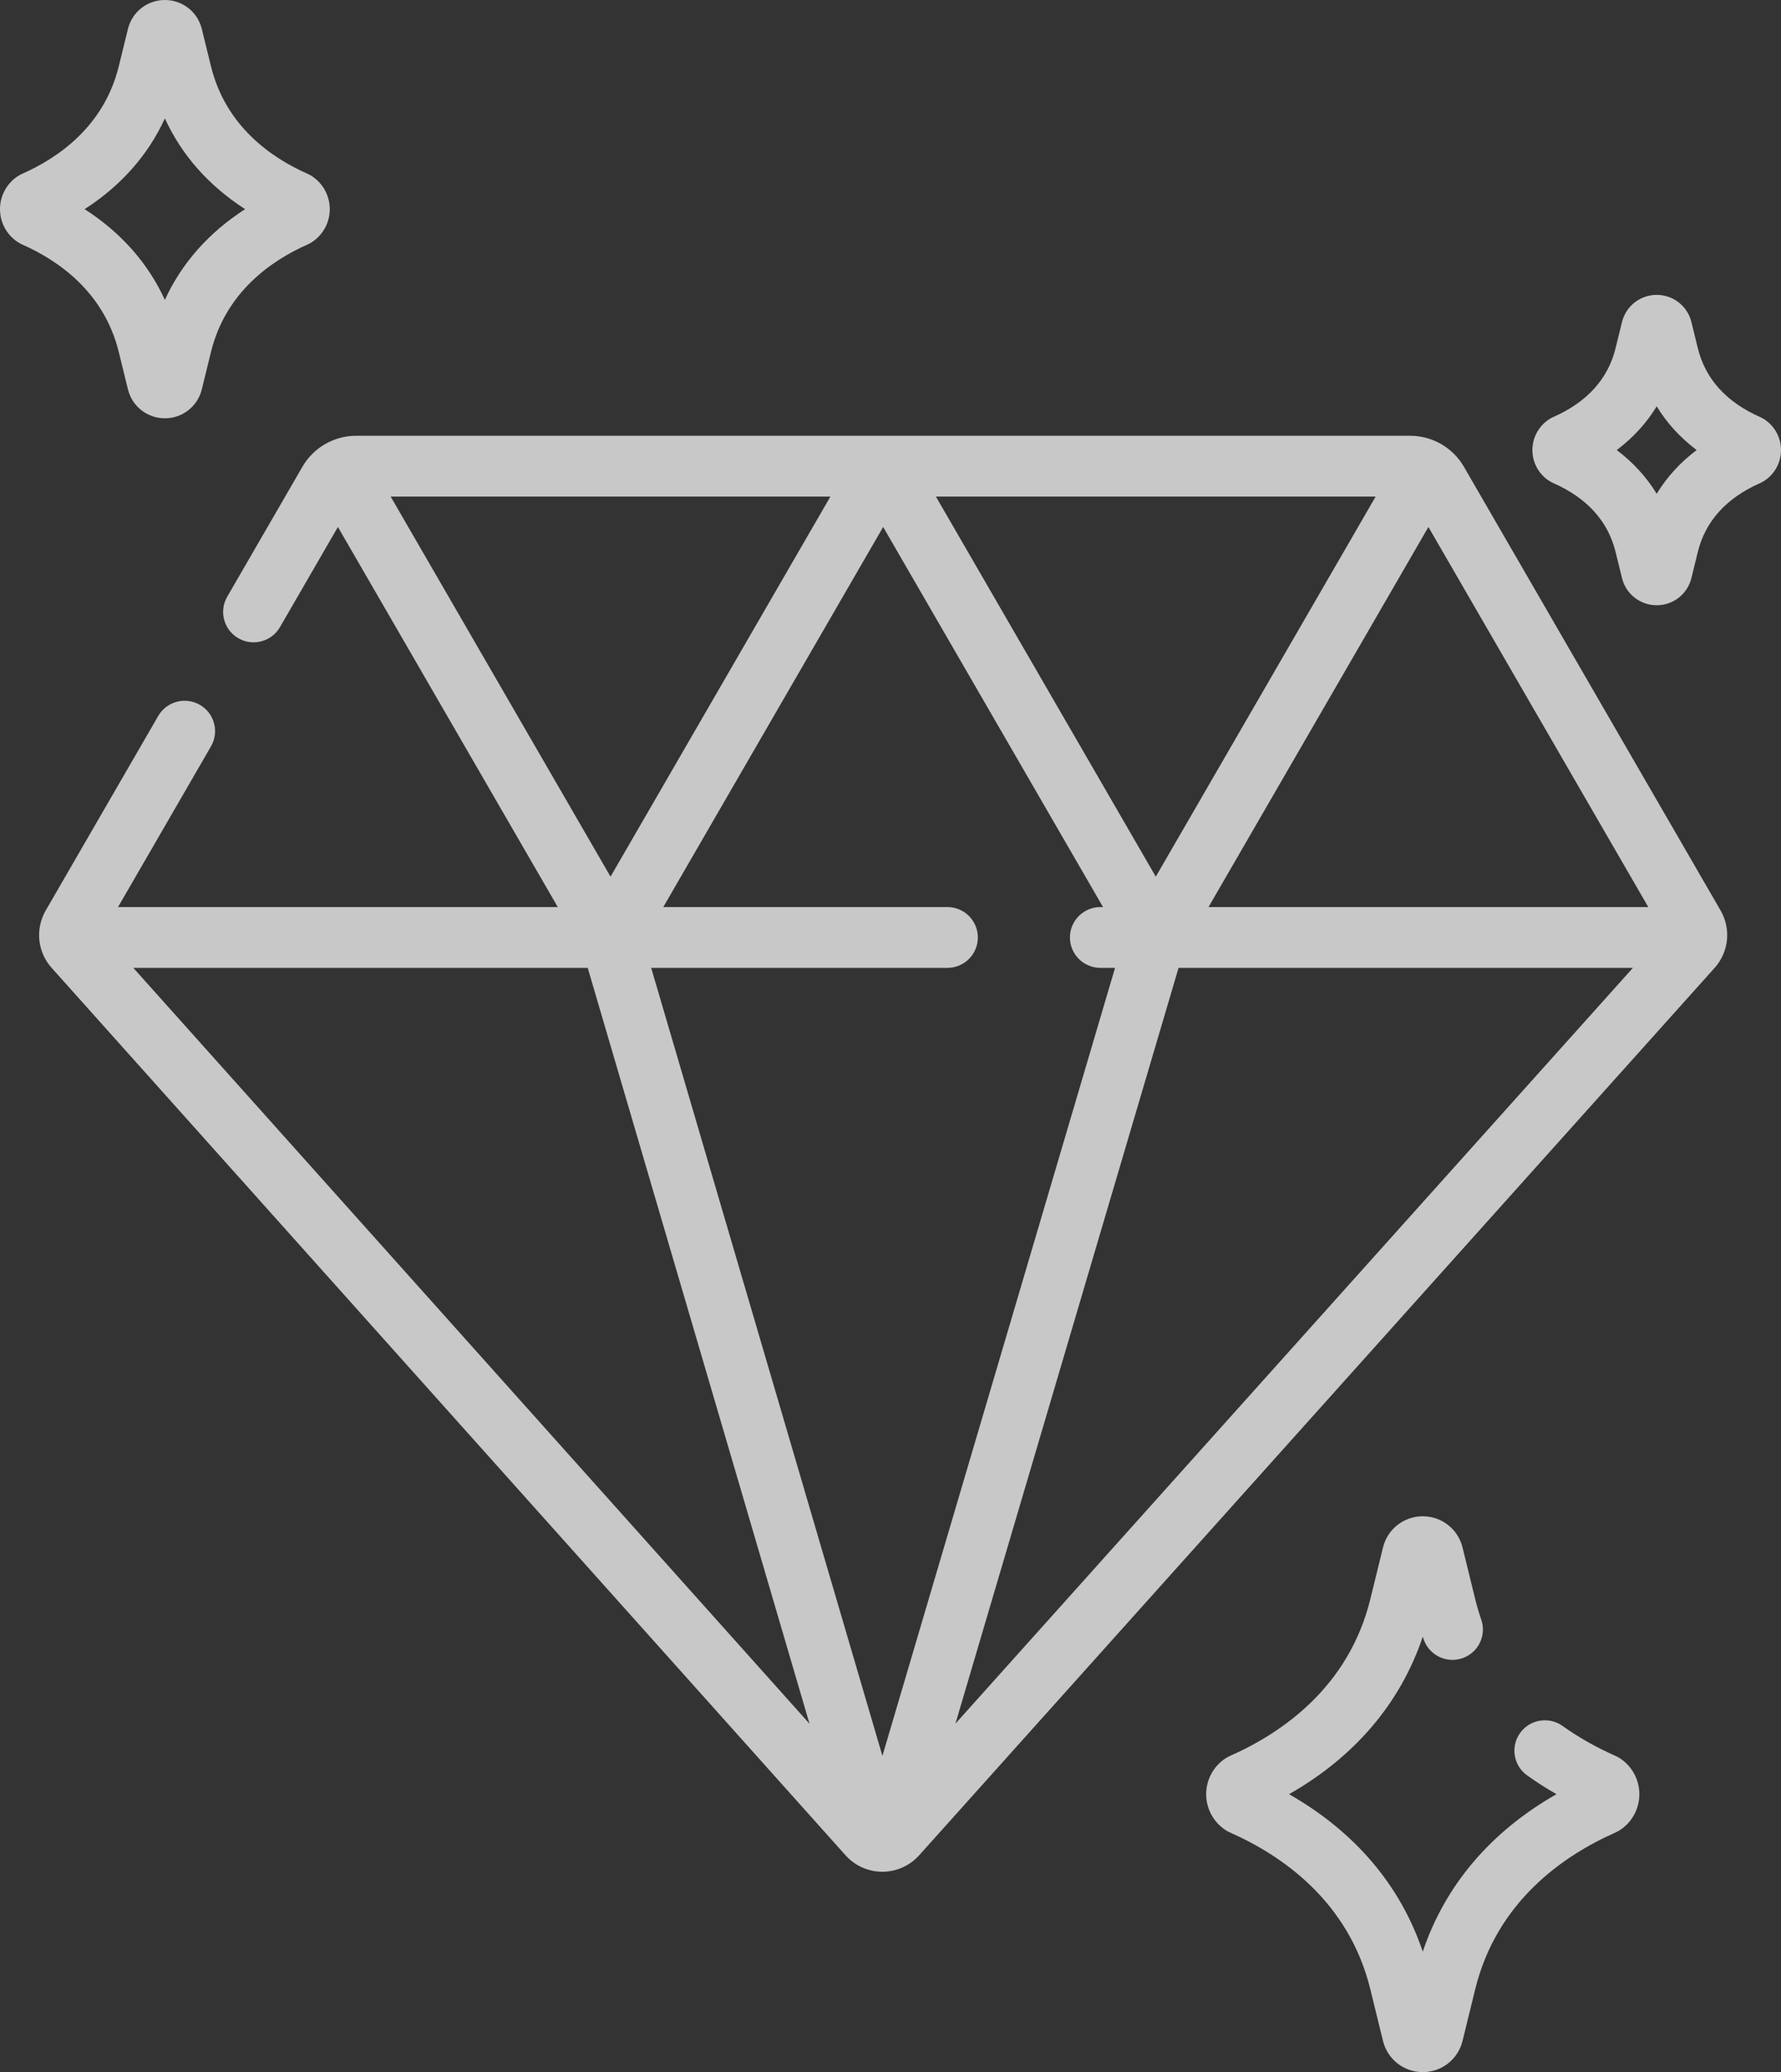 <svg width="147" height="171" viewBox="0 0 147 171" fill="none" xmlns="http://www.w3.org/2000/svg">
<rect x="0" y="0" width="147" height="171" fill="#333333" stroke="none"/>
<g opacity="0.8">
<path d="M120.824 38.513C119.914 36.94 118.219 35.963 116.399 35.963H29.389C27.569 35.963 25.873 36.94 24.964 38.513L18.754 49.245C18.06 50.445 18.472 51.978 19.674 52.671C20.876 53.364 22.414 52.953 23.108 51.753L27.89 43.488L46.038 74.855H9.742L17.415 61.593C18.109 60.393 17.697 58.859 16.495 58.166C15.293 57.473 13.755 57.885 13.061 59.084L3.775 75.135C2.894 76.658 3.091 78.562 4.264 79.874L69.789 153.107C70.56 153.969 71.666 154.464 72.825 154.465H72.827C73.984 154.465 75.09 153.971 75.862 153.11L141.52 79.876C142.697 78.564 142.894 76.659 142.012 75.134L120.824 38.513ZM78.197 74.855H54.745L72.894 43.488L91.042 74.855H90.824C89.436 74.855 88.31 75.979 88.31 77.364C88.31 78.749 89.436 79.872 90.824 79.872H92.034L72.833 144.904L53.747 79.872H78.197C79.585 79.872 80.71 78.749 80.71 77.364C80.71 75.979 79.585 74.855 78.197 74.855ZM95.396 72.347L77.248 40.98H113.544L95.396 72.347ZM97.276 79.872H134.778L78.86 142.242L97.276 79.872ZM136.046 74.855H99.749L117.898 43.488L136.046 74.855ZM32.244 40.98H68.54L50.392 72.347L32.244 40.98ZM48.509 79.872L66.816 142.252L11.002 79.872H48.509Z" fill="#EEEEEE"/>
<path d="M133.727 145.115C133.607 145.036 133.481 144.966 133.349 144.908C131.754 144.204 130.282 143.372 128.975 142.436C127.848 141.629 126.277 141.886 125.467 143.012C124.658 144.137 124.916 145.704 126.044 146.512C126.811 147.061 127.621 147.579 128.469 148.063C123.041 151.154 119.276 155.583 117.432 161.058C115.588 155.584 111.824 151.156 106.396 148.065C111.824 144.974 115.589 140.545 117.432 135.071C117.458 135.146 117.484 135.221 117.509 135.297C117.966 136.605 119.398 137.296 120.71 136.841C122.021 136.385 122.714 134.955 122.257 133.647C122.066 133.1 121.899 132.532 121.758 131.959L120.713 127.699C120.342 126.187 118.992 125.13 117.432 125.13C115.871 125.13 114.522 126.187 114.151 127.699L113.106 131.959C111.325 139.219 105.819 143.008 101.514 144.909C101.382 144.967 101.256 145.036 101.136 145.116C100.146 145.775 99.555 146.877 99.555 148.065C99.555 149.253 100.146 150.356 101.136 151.014C101.256 151.094 101.382 151.163 101.514 151.222C105.819 153.122 111.325 156.912 113.106 164.171L114.151 168.431C114.522 169.944 115.871 171 117.432 171C118.992 171 120.342 169.944 120.713 168.431L121.758 164.171C123.539 156.912 129.045 153.122 133.35 151.222C133.481 151.163 133.607 151.094 133.727 151.015C134.718 150.356 135.309 149.253 135.309 148.065C135.309 146.877 134.717 145.774 133.727 145.115Z" fill="#EEEEEE"/>
<path d="M145.647 34.619C145.527 34.539 145.401 34.47 145.269 34.412C142.484 33.183 140.756 31.27 140.132 28.725L139.605 26.578V26.577C139.281 25.257 138.103 24.334 136.74 24.334C136.74 24.334 136.74 24.334 136.74 24.334C135.377 24.335 134.199 25.258 133.876 26.578L133.349 28.725C132.725 31.27 130.996 33.183 128.211 34.412C128.08 34.47 127.953 34.539 127.833 34.619C126.987 35.183 126.481 36.126 126.481 37.142C126.481 38.157 126.987 39.1 127.834 39.663C127.954 39.743 128.08 39.812 128.211 39.87C130.997 41.099 132.725 43.013 133.349 45.557L133.876 47.704C134.2 49.025 135.378 49.947 136.74 49.948H136.741C138.103 49.948 139.281 49.026 139.605 47.705L140.132 45.557C140.756 43.013 142.485 41.1 145.27 39.87C145.401 39.812 145.527 39.743 145.647 39.663C146.494 39.1 147 38.158 147 37.142C147 36.126 146.494 35.183 145.647 34.619ZM136.74 40.749C135.901 39.372 134.796 38.162 133.443 37.141C134.796 36.12 135.902 34.91 136.74 33.533C137.579 34.91 138.685 36.12 140.037 37.141C138.684 38.162 137.579 39.372 136.74 40.749Z" fill="#EEEEEE"/>
<path d="M9.806 29.057L10.561 32.133C10.906 33.538 12.159 34.52 13.609 34.52C15.059 34.52 16.312 33.538 16.657 32.133L17.411 29.057C18.63 24.09 22.421 21.486 25.387 20.177C25.519 20.119 25.645 20.049 25.765 19.97C26.674 19.364 27.218 18.351 27.218 17.26C27.218 16.169 26.675 15.156 25.765 14.55C25.645 14.47 25.519 14.401 25.387 14.343C22.421 13.034 18.63 10.431 17.411 5.463L16.657 2.387C16.312 0.982 15.058 0 13.608 0C12.159 0 10.905 0.982 10.561 2.387L9.806 5.463C8.588 10.43 4.796 13.034 1.831 14.343C1.699 14.401 1.573 14.47 1.453 14.55C0.543 15.156 0 16.169 0 17.26C0 18.352 0.544 19.365 1.454 19.97C1.573 20.049 1.699 20.119 1.83 20.177C4.796 21.486 8.588 24.09 9.806 29.057ZM13.608 9.773C14.994 12.799 17.231 15.329 20.232 17.26C17.232 19.191 14.994 21.721 13.608 24.747C12.223 21.721 9.985 19.191 6.985 17.26C9.985 15.329 12.223 12.799 13.608 9.773Z" fill="#EEEEEE"/>
</g>
</svg>
